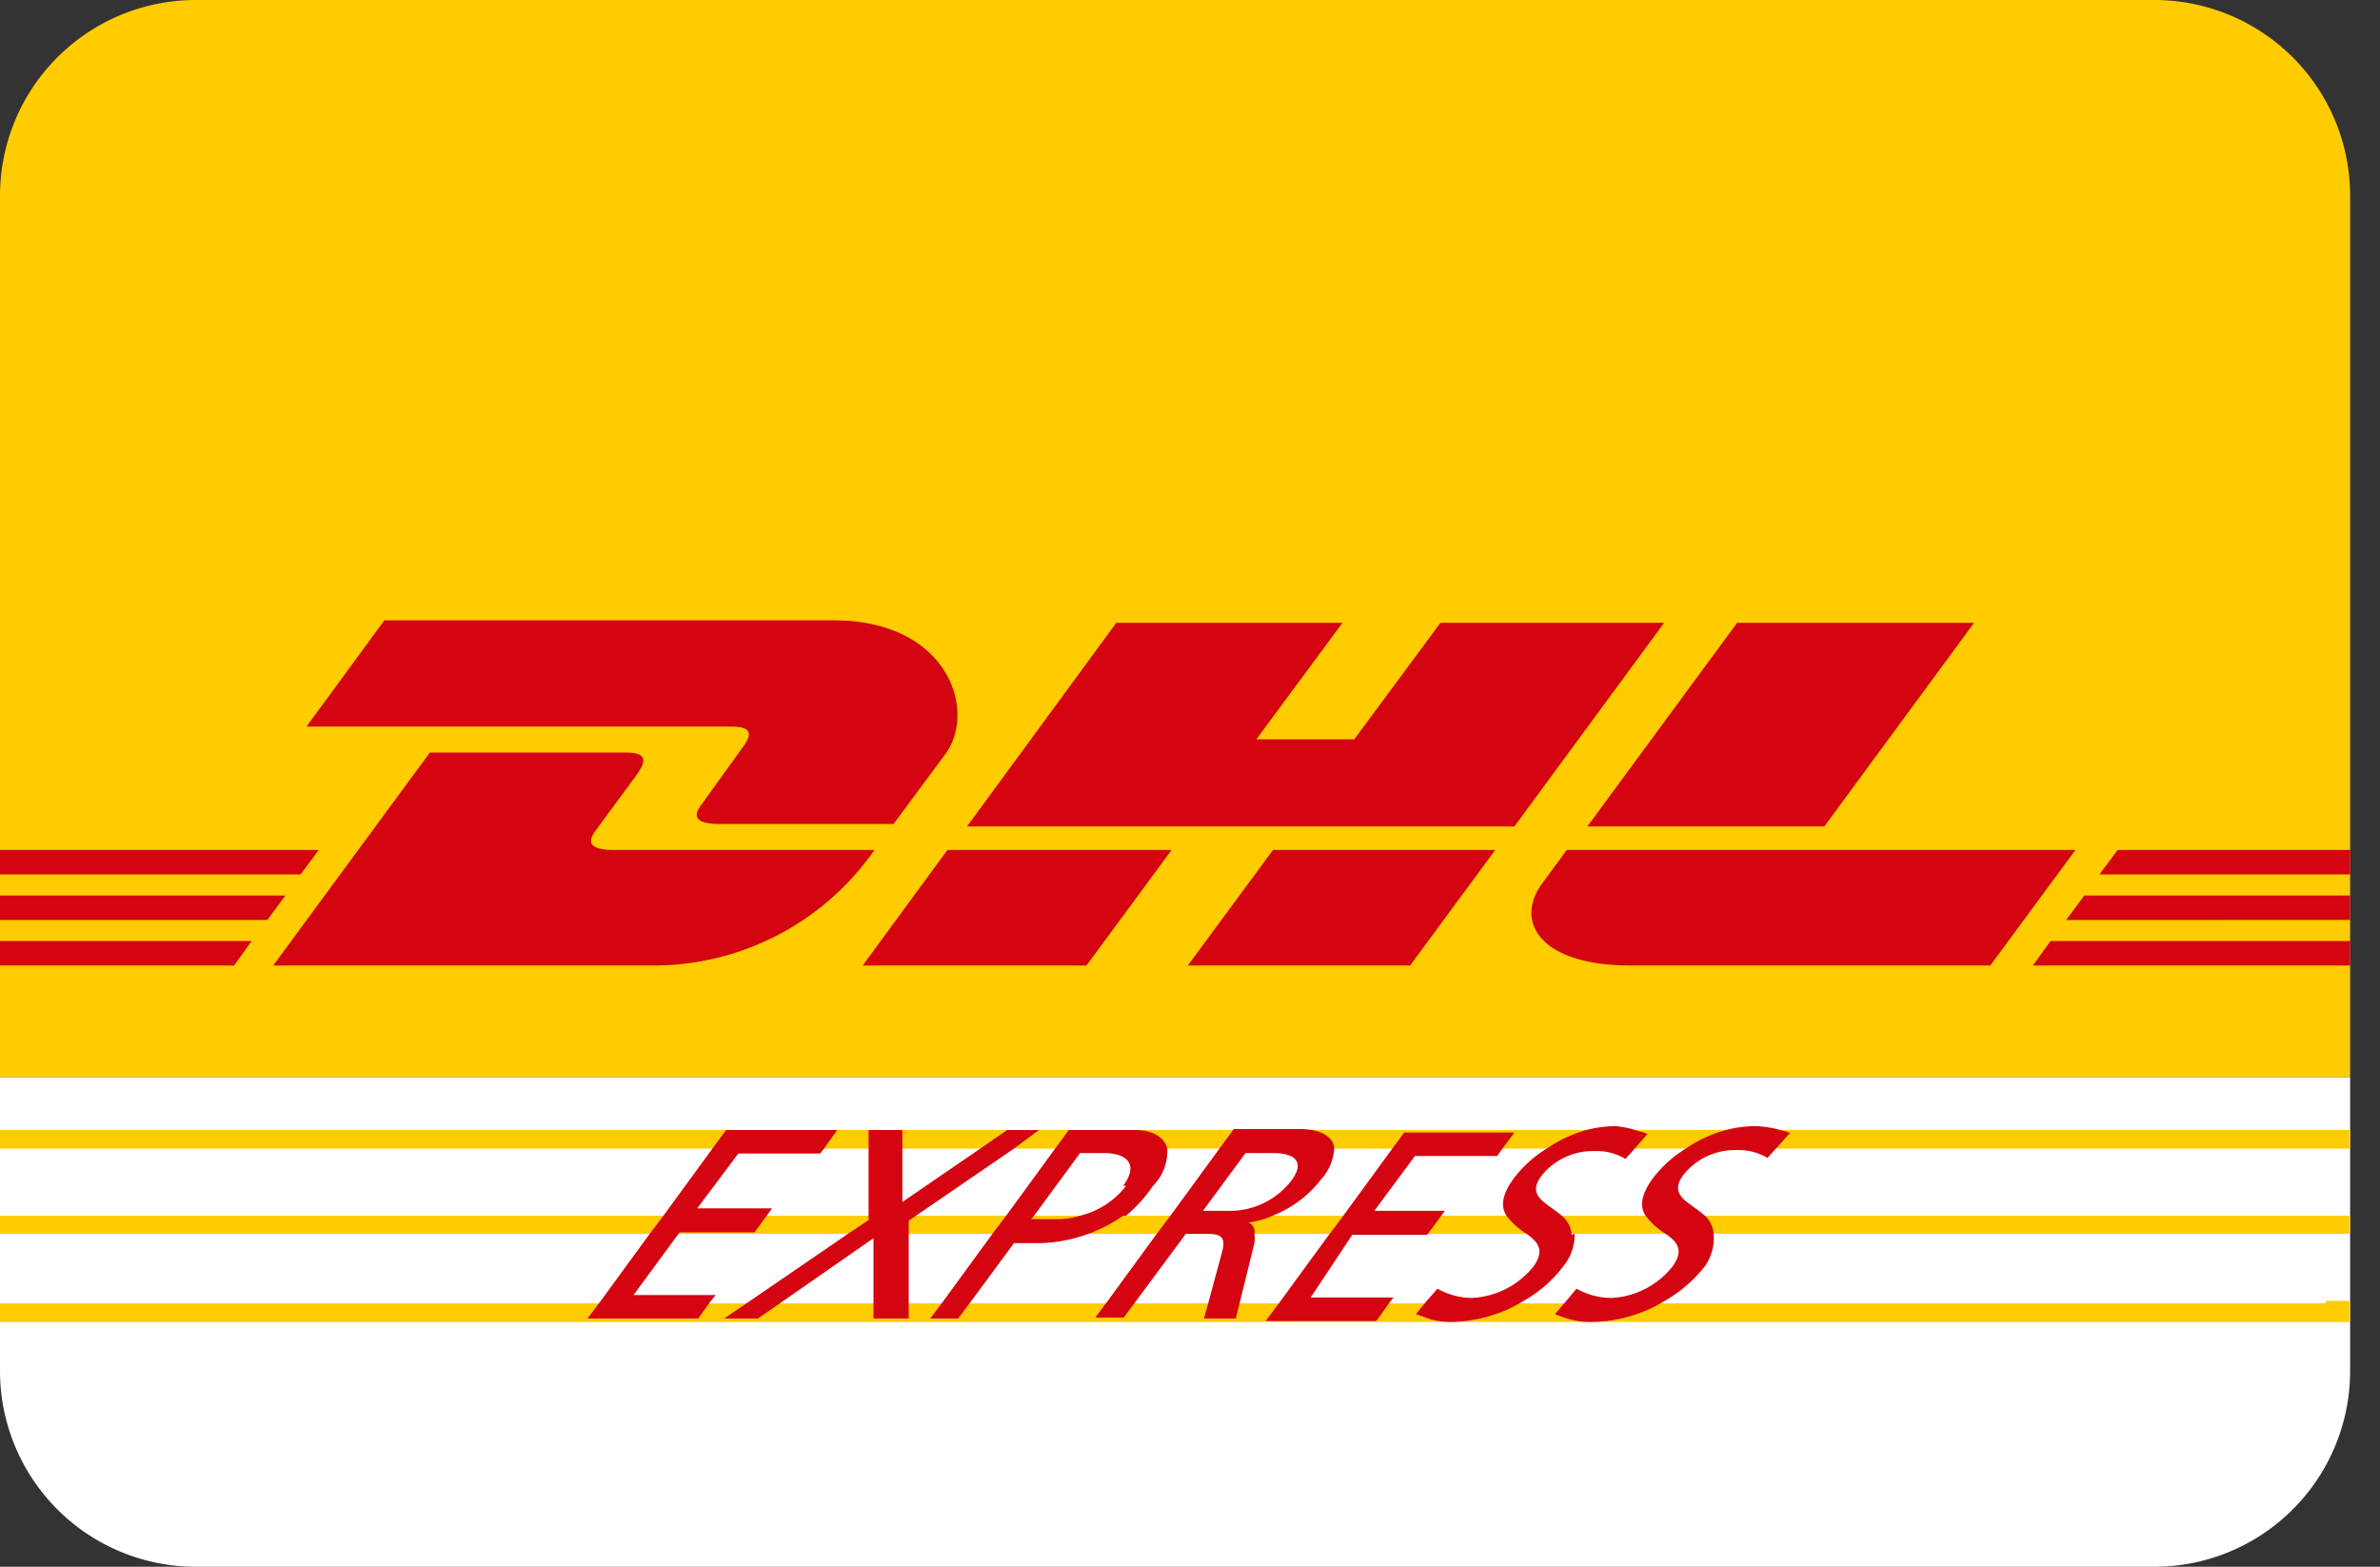 <svg xmlns="http://www.w3.org/2000/svg" width="48.61" height="32" aria-hidden="true"><rect width="100%" height="100%" fill="#333333" stroke="none"/><path fill="#fff" d="M0 28a4 4 0 0 0 4 4h40a4 4 0 0 0 4-4v-6H0z"/><path fill="#fc0" d="M44 0H4a4 4 0 0 0-4 4v18h48V4a4 4 0 0 0-4-4zm3.5 26.57h.5V27H33h.05H30h.05H0v-.38h47.5zm-12.82-1.74H0v.37h48v-.37zm7.18-1.75H0v.38h48v-.38z"/><path fill="#d40511" d="M12.94 26.45h1.68l-.1.12-.26.36H12l.27-.36 1-1.37.28-.37 1-1.37.28-.38h2.27l-.27.38-.08.1h-1.67l-.84 1.12h1.53l-.11.15-.25.34h-1.53zm10-1.62a3.14 3.14 0 0 1-1.66.56h-.57l-.87 1.18-.27.36H19l.27-.36 1-1.37.28-.37 1-1.37.28-.38h1.36c.35 0 .6.15.65.38a1 1 0 0 1-.29.76 3 3 0 0 1-.55.61zm0-.61c.36-.49 0-.67-.39-.67h-.49l-.94 1.28-.06.07h.57a1.55 1.55 0 0 0 .43-.07 1.7 1.7 0 0 0 .94-.61zm4.68 1h1.53l.25-.34.11-.15h-1.44l.83-1.12h1.68l.07-.1.28-.38h-2.25l-.28.38-1 1.37-.28.37-1 1.37-.27.36h2.26l.26-.36.09-.12h-1.69zm4.48 0a.55.55 0 0 0-.18-.37c-.29-.27-.76-.4-.44-.83a1.34 1.34 0 0 1 1.08-.51 1.15 1.15 0 0 1 .64.16l.17-.19.28-.32a1.06 1.06 0 0 0-.19-.06A2.1 2.1 0 0 0 33 23a2.47 2.47 0 0 0-.6.08 2.71 2.71 0 0 0-.81.38 2.48 2.48 0 0 0-.66.59c-.28.38-.27.61-.16.78a1.47 1.47 0 0 0 .41.37c.22.16.39.33.13.68a1.72 1.72 0 0 1-1.26.63 1.46 1.46 0 0 1-.69-.19l-.22.25-.22.27.31.11a1.6 1.6 0 0 0 .39.05 2.94 2.94 0 0 0 1.5-.43 2.65 2.65 0 0 0 .82-.72 1 1 0 0 0 .22-.65zM35.84 23a2.46 2.46 0 0 0-.59.08 2.65 2.65 0 0 0-.82.38 2.48 2.48 0 0 0-.66.59c-.28.38-.27.61-.16.78a1.47 1.47 0 0 0 .41.37c.23.16.39.33.13.68a1.7 1.7 0 0 1-1.25.63 1.47 1.47 0 0 1-.7-.19l-.21.25-.23.27a2.39 2.39 0 0 0 .32.11 1.48 1.48 0 0 0 .39.05 2.94 2.94 0 0 0 1.53-.43 2.8 2.8 0 0 0 .83-.72 1 1 0 0 0 .17-.65.55.55 0 0 0-.18-.37c-.29-.27-.76-.4-.44-.83a1.34 1.34 0 0 1 1.08-.51 1.15 1.15 0 0 1 .64.16l.17-.19.29-.32a1.17 1.17 0 0 0-.2-.06 2.1 2.1 0 0 0-.52-.08zm-14.62.08h-.65l-.55.38-1.59 1.09v-1.47h-.69v1.84l-.42.28-2 1.37-.53.36h.69l.52-.36 1.84-1.28v1.64h.72v-2l.12-.08 2-1.37zm4.4 2.12a.65.65 0 0 1 0 .19l-.29 1.18-.09.36h-.65l.1-.36.27-1c.1-.37-.09-.37-.4-.37h-.34l-1 1.35-.27.36h-.58l.27-.36 1-1.37.28-.37 1-1.37.28-.38h1.35c.38 0 .67.13.7.38a1 1 0 0 1-.27.65 2.31 2.31 0 0 1-.94.72 1.85 1.85 0 0 1-.54.16.2.2 0 0 1 .12.23zm.75-1.08c.26-.34.15-.57-.38-.57h-.55l-.87 1.18h.49a1.59 1.59 0 0 0 1.31-.61zM6.51 17.36H0v.5h6.14zM0 19.72h4.78l.36-.5H0zm0-1.43v.5h5.46l.37-.5zm43.25-.93-.37.5H48v-.5zm-1.73 2.36H48v-.5h-6.12zm.68-.93H48v-.5h-5.43zM32 17.36l-.5.68c-.57.77-.07 1.68 1.81 1.68h7.34l1.74-2.36zm-3.2 2.36 1.74-2.36H26l-1.74 2.36zm-10.94-2.36h-5.31c-.68 0-.47-.28-.36-.43l.81-1.1c.21-.29.22-.46-.22-.46h-4l-3.2 4.35h7.8a5.5 5.5 0 0 0 4.48-2.36zm-.24 2.36h4.57l1.74-2.36h-4.58zm16.37-7h-4.57l-1.76 2.38h-2l1.76-2.38H22.8l-3.05 4.16h11.18zm3.27 4.16 3.06-4.16h-4.84l-3.06 4.16zm-22.11-1.59-.8 1.11c-.11.15-.32.43.36.43h3.54l1.06-1.43c.65-.89.05-2.73-2.28-2.73H7.85l-1.59 2.17h8.67c.44 0 .44.16.22.45z"/></svg>